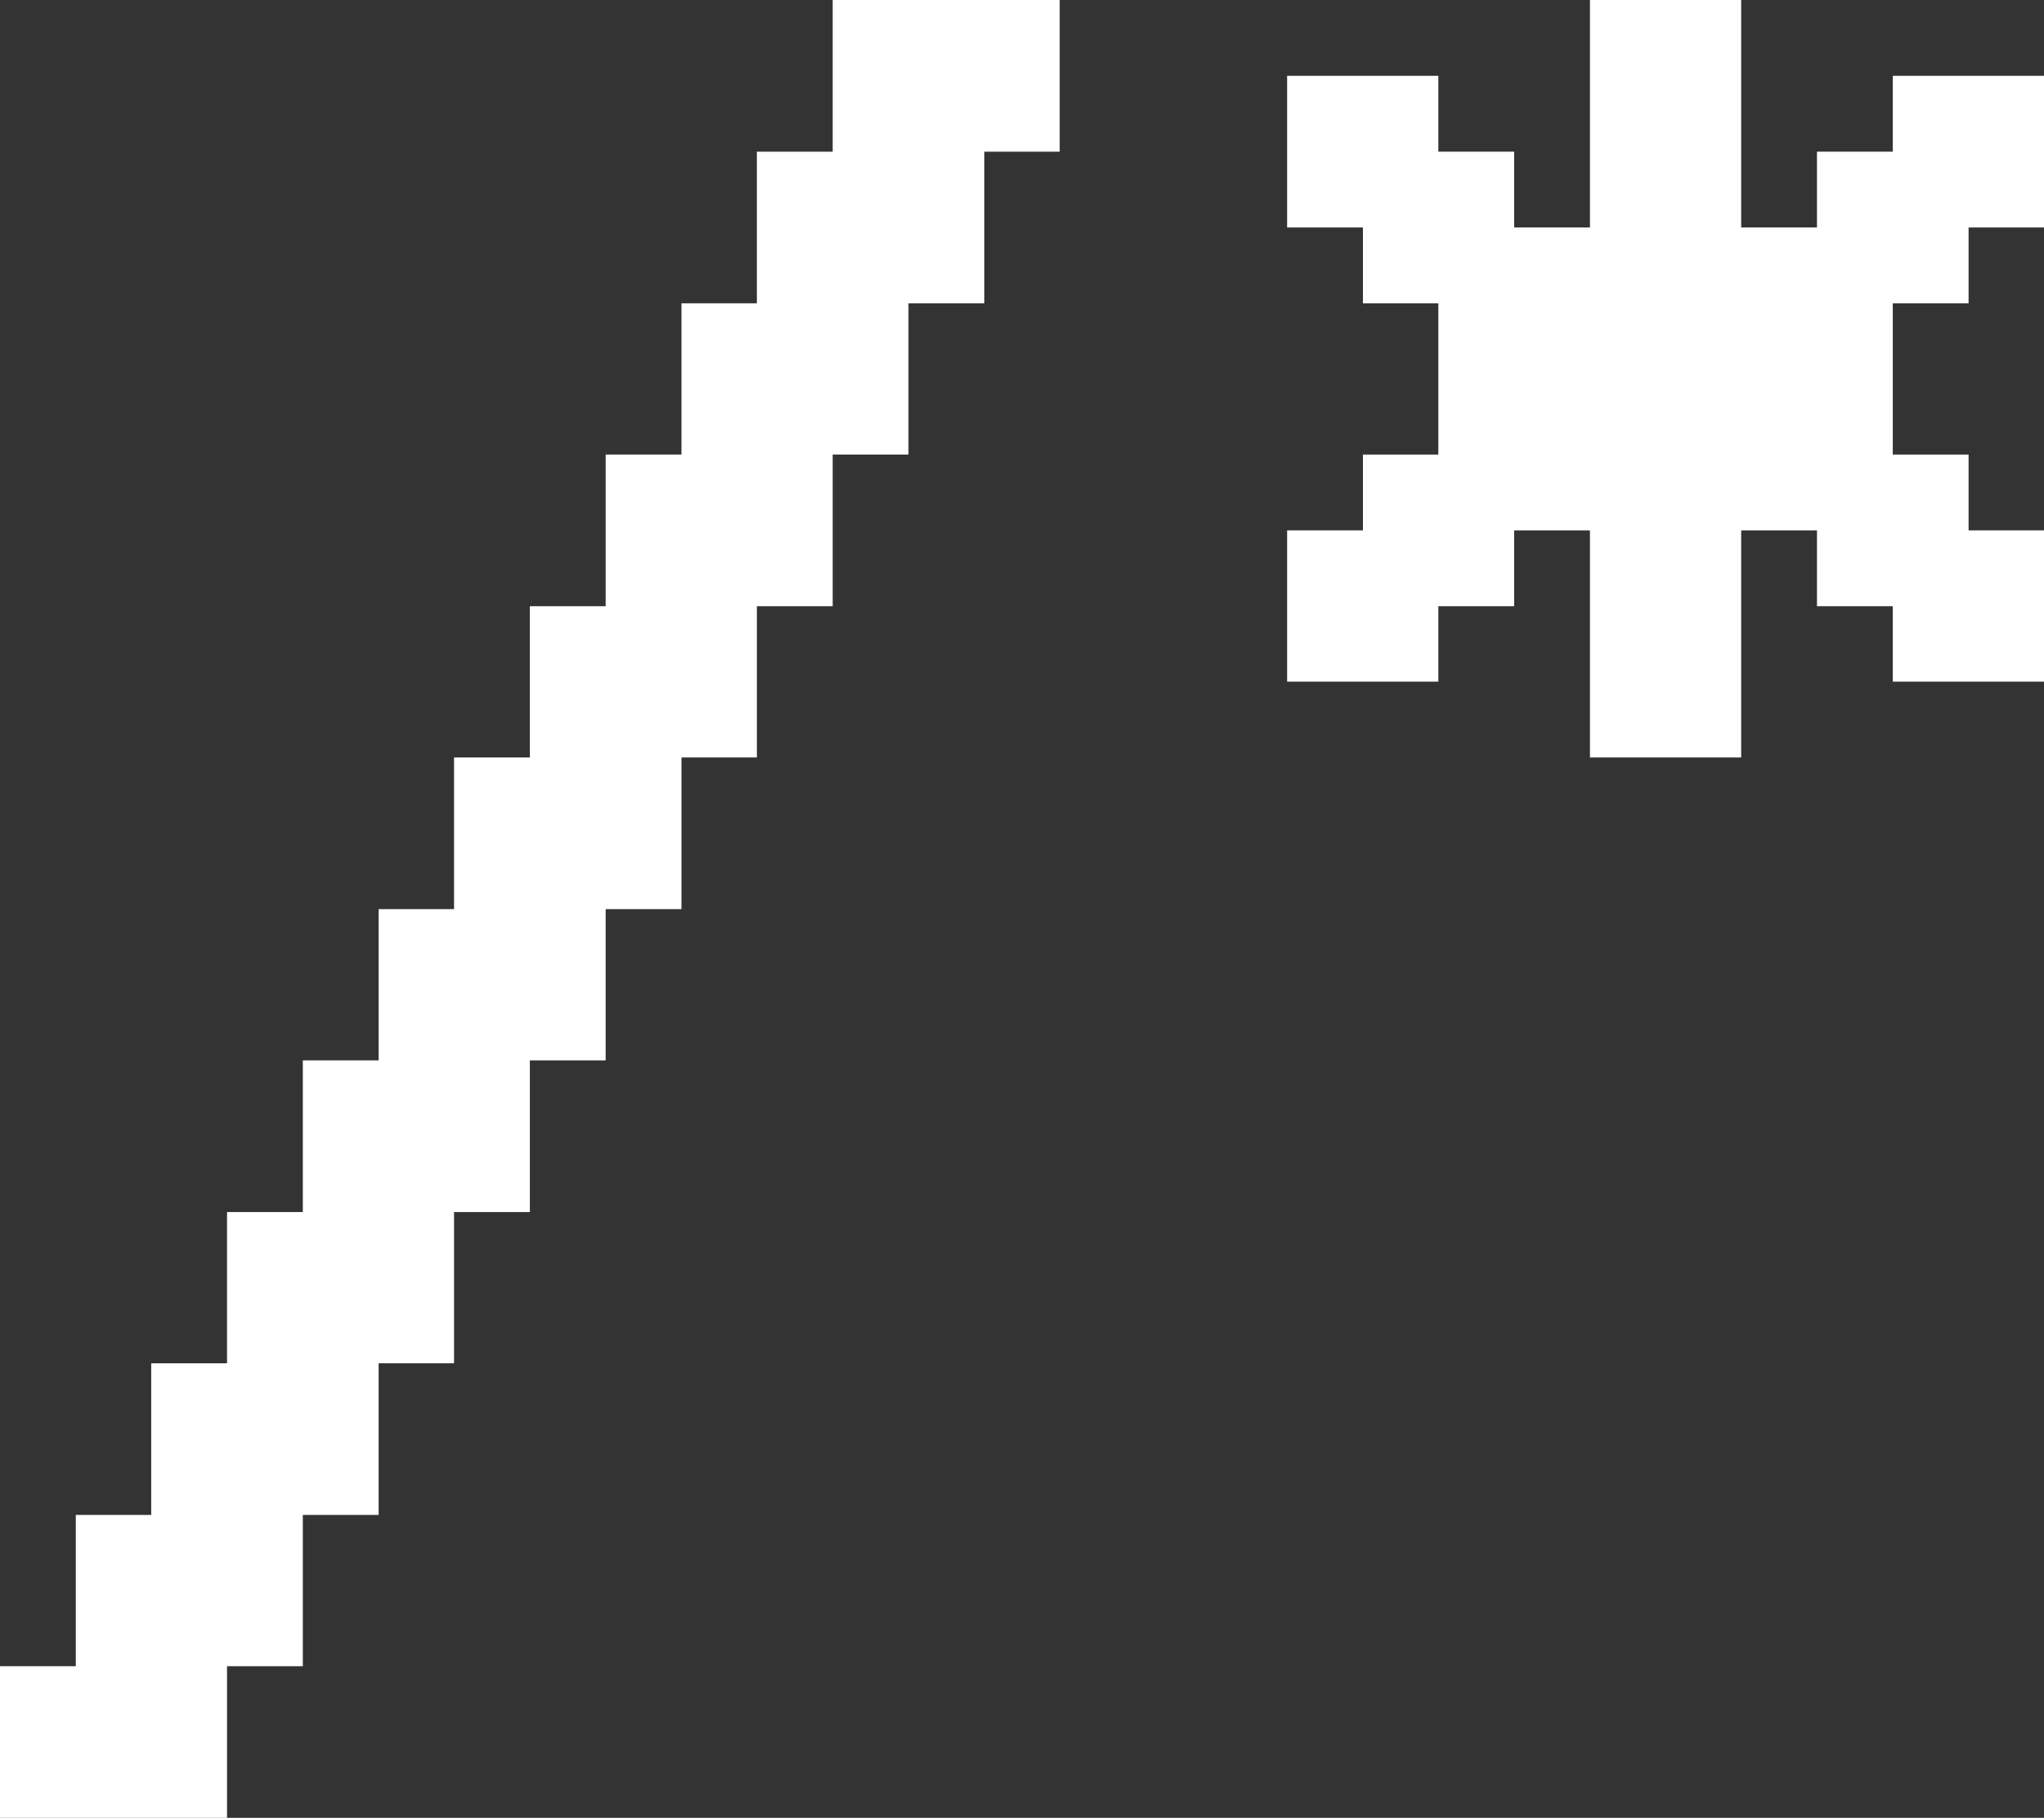 <?xml version="1.0" encoding="UTF-8" standalone="no"?>
<!-- Generator: Adobe Illustrator 27.1.1, SVG Export Plug-In . SVG Version: 6.00 Build 0)  -->

<svg
   version="1.1"
   x="0px"
   y="0px"
   viewBox="0 0 51.77 46.03"
   xml:space="preserve"
   id="svg768"
   sodipodi:docname="icon-light.svg"
   inkscape:version="1.2.2 (b0a8486541, 2022-12-01)"
   inkscape:export-filename="icon-light2.svg"
   inkscape:export-xdpi="1067.83"
   inkscape:export-ydpi="1067.83"
   width="51.77"
   height="46.03"
   xmlns:inkscape="http://www.inkscape.org/namespaces/inkscape"
   xmlns:sodipodi="http://sodipodi.sourceforge.net/DTD/sodipodi-0.dtd"
   xmlns="http://www.w3.org/2000/svg"
   xmlns:svg="http://www.w3.org/2000/svg"><rect x="0" y="0" width="51.77" height="46.03" fill="#333333" stroke="none"/><defs
   id="defs772" /><sodipodi:namedview
   id="namedview770"
   pagecolor="#1e2950"
   bordercolor="#666666"
   borderopacity="1.0"
   inkscape:showpageshadow="2"
   inkscape:pageopacity="0.0"
   inkscape:pagecheckerboard="0"
   inkscape:deskcolor="#d1d1d1"
   showgrid="false"
   inkscape:zoom="6.1454881"
   inkscape:cx="-6.6715612"
   inkscape:cy="31.405154"
   inkscape:window-width="1860"
   inkscape:window-height="995"
   inkscape:window-x="0"
   inkscape:window-y="0"
   inkscape:window-maximized="1"
   inkscape:current-layer="svg768" />
<style
   type="text/css"
   id="style758">
	.st0{fill:#282C34;}
</style>
<g
   id="logo"
   transform="translate(-44.98,-47.85)">
	<g
   id="g764"
   inkscape:label="icon"
   style="fill:#ffffff;fill-opacity:1">
		<polygon
   class="st0"
   points="92.92,51.69 91,51.69 91,53.61 89.08,53.61 89.08,51.69 89.08,49.77 89.08,47.85 87.17,47.85 85.25,47.85 85.25,49.77 85.25,51.69 85.25,53.61 83.33,53.61 83.33,51.69 81.41,51.69 81.41,49.77 79.5,49.77 77.58,49.77 77.58,51.69 77.58,53.61 79.5,53.61 79.5,55.53 81.41,55.53 81.41,57.44 81.41,59.36 79.5,59.36 79.5,61.28 77.58,61.28 77.58,63.2 77.58,65.11 79.5,65.11 81.41,65.11 81.41,63.2 83.33,63.2 83.33,61.28 85.25,61.28 85.25,63.2 85.25,65.11 85.25,67.03 87.17,67.03 89.08,67.03 89.08,65.11 89.08,63.2 89.08,61.28 91,61.28 91,63.2 92.92,63.2 92.92,65.11 94.84,65.11 96.75,65.11 96.75,63.2 96.75,61.28 94.84,61.28 94.84,59.36 92.92,59.36 92.92,57.44 92.92,55.53 94.84,55.53 94.84,53.61 96.75,53.61 96.75,51.69 96.75,49.77 94.84,49.77 92.92,49.77 "
   id="polygon760"
   inkscape:label="asterisk"
   style="fill:#ffffff;fill-opacity:1" />
		<polygon
   class="st0"
   points="66.07,47.85 66.07,49.77 66.07,51.69 64.15,51.69 64.15,53.61 64.15,55.53 62.24,55.53 62.24,57.44 62.24,59.36 60.32,59.36 60.32,61.28 60.32,63.2 58.4,63.2 58.4,65.11 58.4,67.03 56.48,67.03 56.48,68.95 56.48,70.87 54.57,70.87 54.57,72.78 54.57,74.7 52.65,74.7 52.65,76.62 52.65,78.54 50.73,78.54 50.73,80.45 50.73,82.37 48.81,82.37 48.81,84.29 48.81,86.21 46.9,86.21 46.9,88.12 46.9,90.04 44.98,90.04 44.98,91.96 44.98,93.88 46.9,93.88 48.81,93.88 50.73,93.88 50.73,91.96 50.73,90.04 52.65,90.04 52.65,88.12 52.65,86.21 54.57,86.21 54.57,84.29 54.57,82.37 56.48,82.37 56.48,80.45 56.48,78.54 58.4,78.54 58.4,76.62 58.4,74.7 60.32,74.7 60.32,72.78 60.32,70.87 62.24,70.87 62.24,68.95 62.24,67.03 64.15,67.03 64.15,65.11 64.15,63.2 66.07,63.2 66.07,61.28 66.07,59.36 67.99,59.36 67.99,57.44 67.99,55.53 69.91,55.53 69.91,53.61 69.91,51.69 71.82,51.69 71.82,49.77 71.82,47.85 69.91,47.85 67.99,47.85 "
   id="polygon762"
   inkscape:label="forward slash"
   style="fill:#ffffff;fill-opacity:1" />
	</g>
</g>

</svg>

